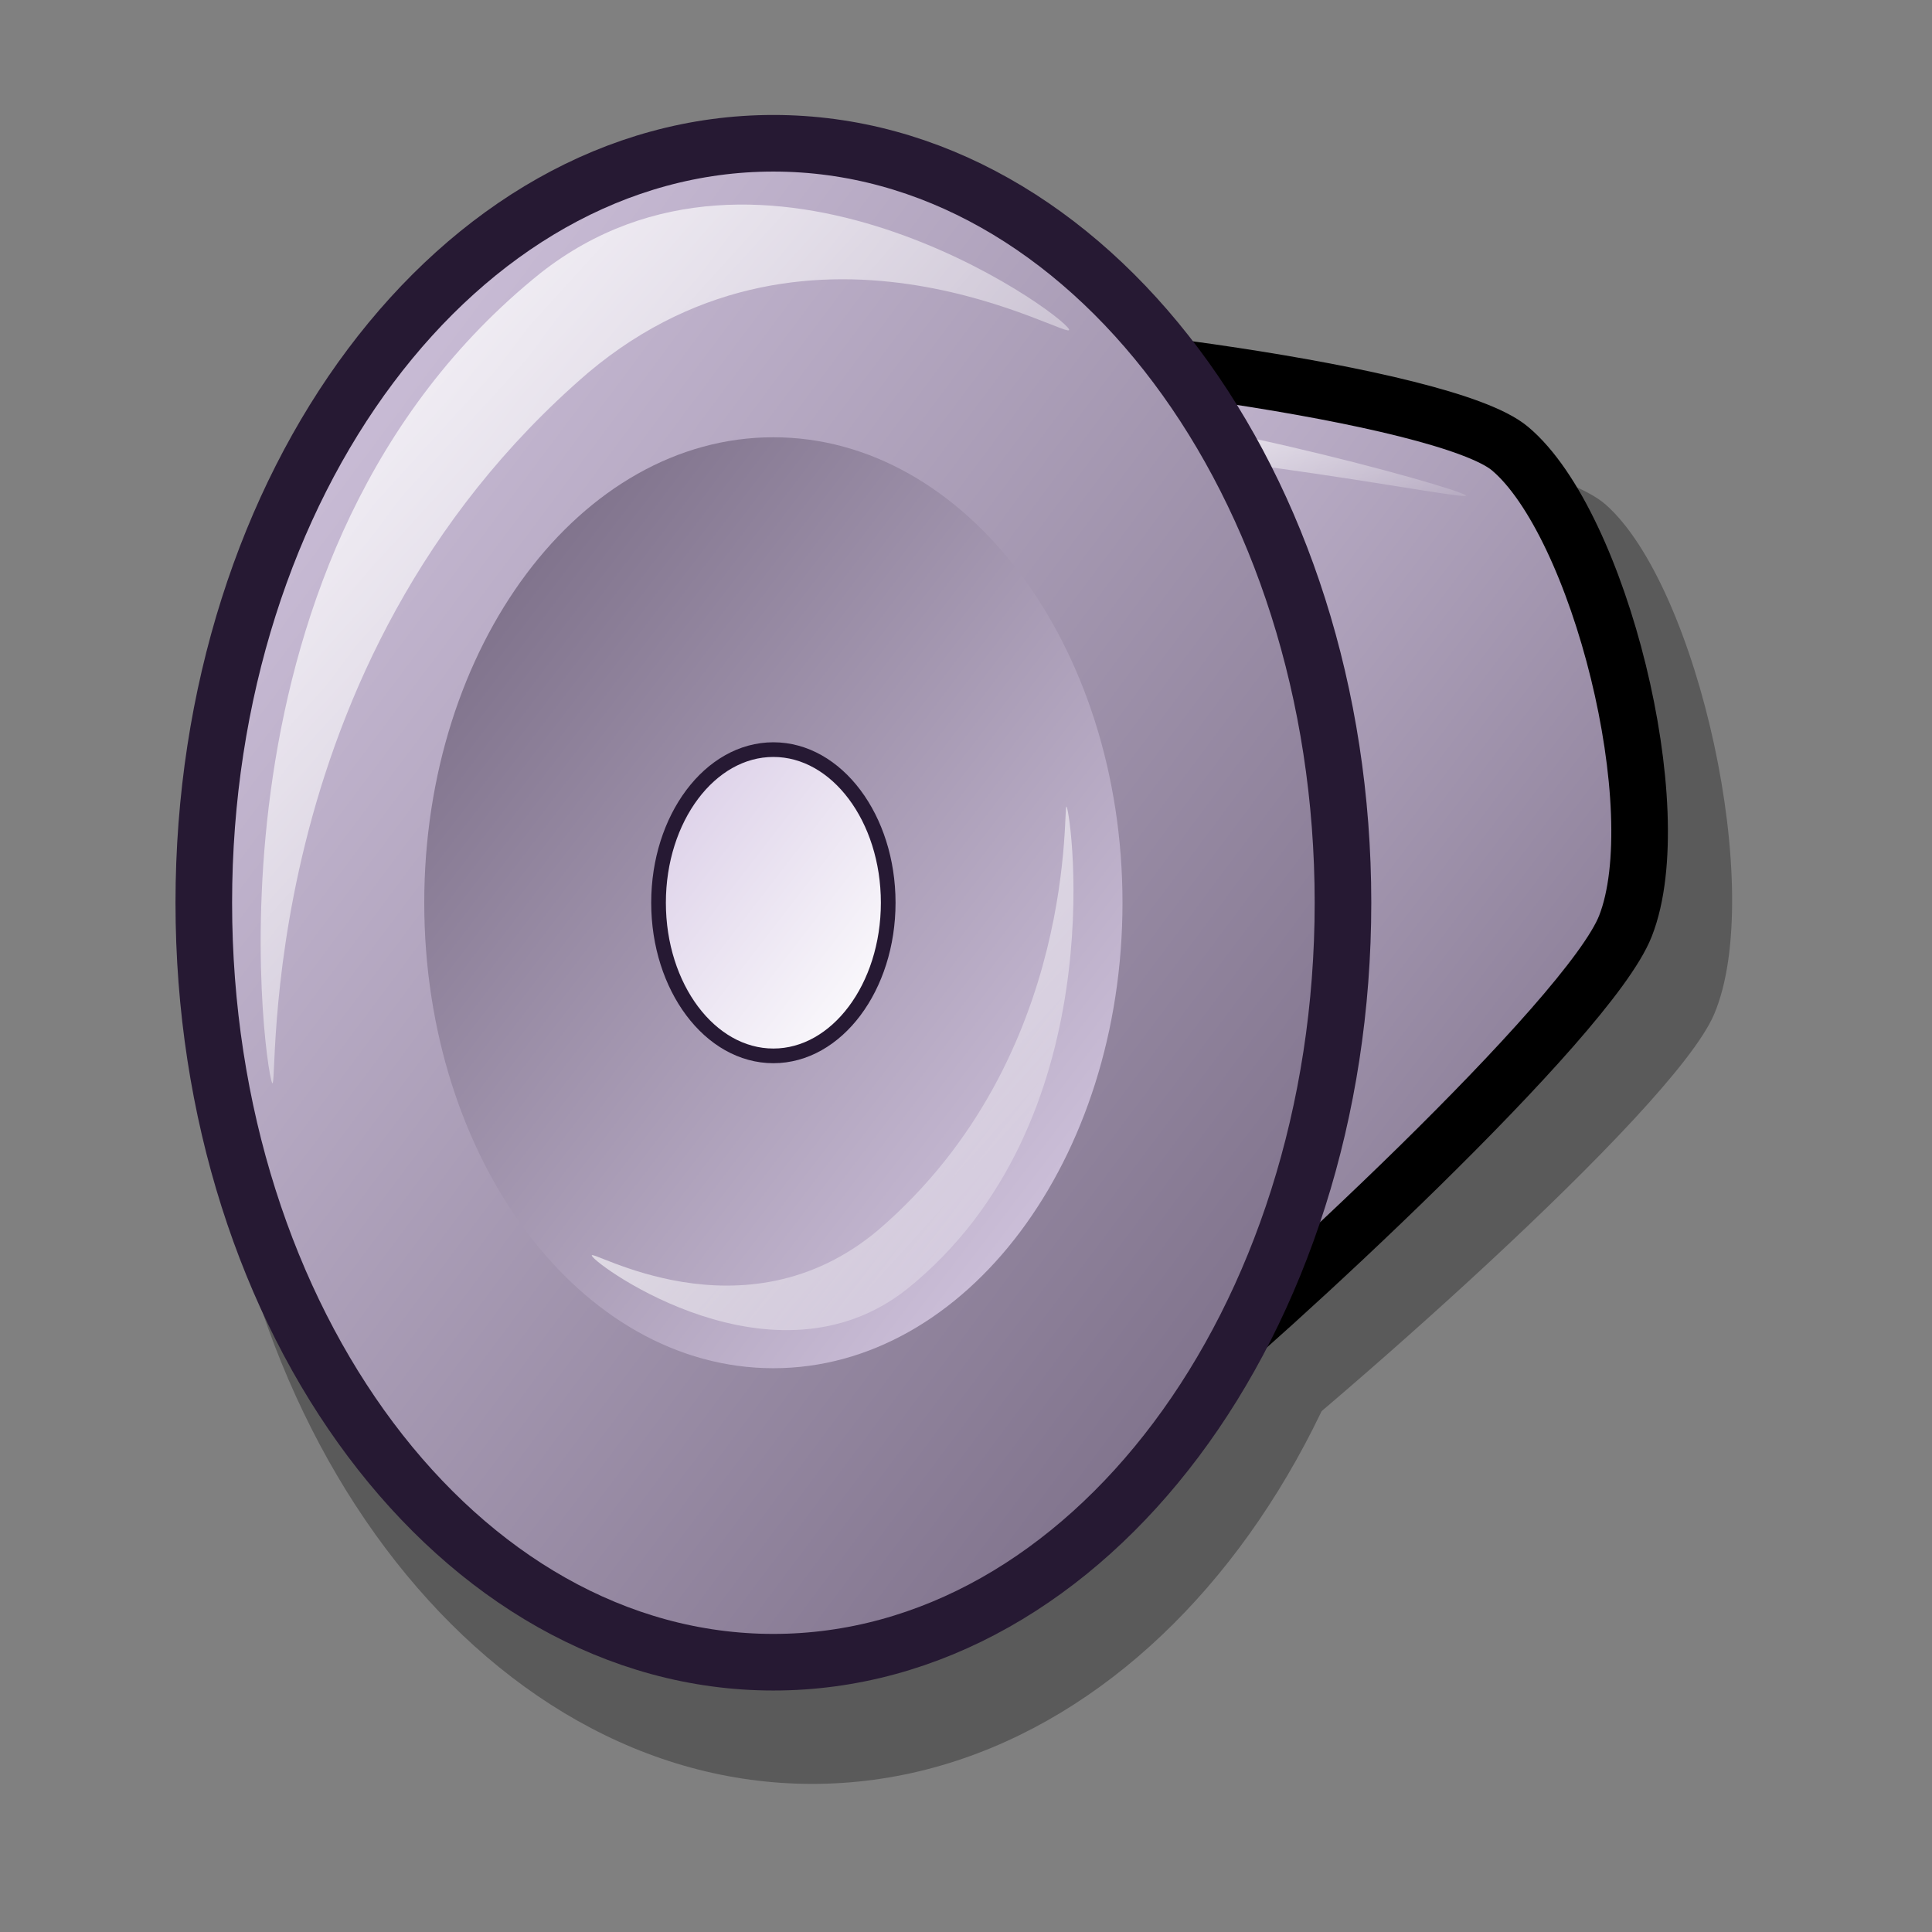 <?xml version="1.0" encoding="UTF-8" standalone="no"?>
<!DOCTYPE svg PUBLIC "-//W3C//DTD SVG 20010904//EN"
"http://www.w3.org/TR/2001/REC-SVG-20010904/DTD/svg10.dtd">
<!-- Created with Inkscape (http://www.inkscape.org/) -->
<svg
   id="svg1"
   sodipodi:version="0.32"
   inkscape:version="0.37"
   width="48pt"
   height="48pt"
   sodipodi:docbase="/home/dan/Projects/Lila-icons/scalable/apps"
   sodipodi:docname="gnome-settings-sound.svg"
   xmlns="http://www.w3.org/2000/svg"
   xmlns:inkscape="http://www.inkscape.org/namespaces/inkscape"
   xmlns:sodipodi="http://sodipodi.sourceforge.net/DTD/sodipodi-0.dtd"
   xmlns:xlink="http://www.w3.org/1999/xlink">
  <rect width="100%" height="100%" fill="#808080" stroke="none"/>
  <defs
     id="defs3">
    <linearGradient
       id="linearGradient599">
      <stop
         style="stop-color:#ffffff;stop-opacity:1;"
         offset="0"
         id="stop600" />
      <stop
         style="stop-color:#d9cce6;stop-opacity:1;"
         offset="1"
         id="stop601" />
    </linearGradient>
    <linearGradient
       id="linearGradient584">
      <stop
         style="stop-color:#ffffff;stop-opacity:1;"
         offset="0"
         id="stop585" />
      <stop
         style="stop-color:#ffffff;stop-opacity:0;"
         offset="1"
         id="stop586" />
    </linearGradient>
    <linearGradient
       id="linearGradient578">
      <stop
         style="stop-color:#d9cce6;stop-opacity:1;"
         offset="0"
         id="stop579" />
      <stop
         style="stop-color:#73667f;stop-opacity:1;"
         offset="1"
         id="stop580" />
    </linearGradient>
    <linearGradient
       xlink:href="#linearGradient578"
       id="linearGradient581"
       x1="-0"
       y1="0"
       x2="0.979"
       y2="0.977" />
    <linearGradient
       xlink:href="#linearGradient578"
       id="linearGradient583"
       x1="0.99"
       y1="0.992"
       x2="0.031"
       y2="-0" />
    <linearGradient
       xlink:href="#linearGradient578"
       id="linearGradient860"
       x1="-0"
       y1="-0"
       x2="0.981"
       y2="1.008" />
    <linearGradient
       xlink:href="#linearGradient599"
       id="linearGradient861"
       x1="0.99"
       y1="0.992"
       x2="0.031"
       y2="0" />
    <linearGradient
       xlink:href="#linearGradient584"
       id="linearGradient862"
       x1="-0"
       y1="0"
       x2="0.975"
       y2="0.992" />
    <radialGradient
       xlink:href="#linearGradient578"
       id="radialGradient595"
       cx="0.338"
       cy="0.344"
       r="0.665"
       fx="0.331"
       fy="0.336" />
    <linearGradient
       xlink:href="#linearGradient584"
       id="linearGradient652"
       x1="-0"
       y1="-0"
       x2="0.996"
       y2="0.961" />
    <linearGradient
       xlink:href="#linearGradient599"
       id="linearGradient654" />
    <linearGradient
       xlink:href="#linearGradient599"
       id="linearGradient661" />
    <linearGradient
       xlink:href="#linearGradient584"
       id="linearGradient616"
       x1="-0"
       y1="-0"
       x2="0.996"
       y2="0.925" />
    <linearGradient
       xlink:href="#linearGradient584"
       id="linearGradient618"
       x1="0"
       y1="-0"
       x2="1"
       y2="1.008" />
    <linearGradient
       xlink:href="#linearGradient584"
       id="linearGradient620"
       x1="-0"
       y1="0"
       x2="1"
       y2="0.992" />
    <linearGradient
       xlink:href="#linearGradient584"
       id="linearGradient633"
       x1="0"
       y1="0"
       x2="1"
       y2="0" />
  </defs>
  <sodipodi:namedview
     id="base"
     pagecolor="#ffffff"
     bordercolor="#666666"
     borderopacity="1.0"
     inkscape:pageopacity="0.0"
     inkscape:pageshadow="2"
     inkscape:zoom="5.64233871"
     inkscape:cx="26.8063333"
     inkscape:cy="26.1543418"
     inkscape:window-width="640"
     inkscape:window-height="535"
     inkscape:window-x="80"
     inkscape:window-y="101"
     showborder="true" />
  <g
     id="g650"
     style="opacity:0.296;">
    <path
       style="font-size:12;fill-rule:evenodd;stroke-width:1.875;"
       d="M 40.182 49.684 C 43.741 46.988 55.413 36.82 56.783 33.598 C 58.501 29.556 56.259 19.434 53.193 16.717 C 50.944 14.724 36.64 12.56 32.522 12.563 C 28.414 12.567 34.839 53.731 40.182 49.684 z "
       id="path643"
       sodipodi:nodetypes="cssss" />
    <path
       style="font-size:12;fill-rule:evenodd;stroke-width:1.875;"
       d="M 46.996 33.682 C 46.996 44.405 40.469 53.107 32.427 53.107 C 24.385 53.107 17.858 44.405 17.858 33.682 C 17.858 22.96 24.385 14.258 32.427 14.258 C 40.469 14.258 46.996 22.96 46.996 33.682 z "
       id="path644"
       transform="matrix(1.373,0,0,1.373,-17.616,-13.822)" />
  </g>
  <path
     style="font-size:12;fill:url(#linearGradient860);fill-rule:evenodd;stroke:#000000;stroke-width:1.875;"
     d="M 38.619 46.274 C 41.904 43.639 52.639 33.749 53.845 30.676 C 55.359 26.821 52.979 17.338 50.018 14.858 C 47.846 13.039 34.306 11.374 30.425 11.486 C 26.553 11.597 33.689 50.23 38.619 46.274 z "
     id="path637"
     sodipodi:nodetypes="cssss" />
  <path
     style="fill:url(#linearGradient652);fill-rule:evenodd;stroke:none;stroke-opacity:1;stroke-width:1pt;stroke-linejoin:miter;stroke-linecap:butt;fill-opacity:1;"
     d="M 48.557 16.411 C 48.308 16.152 37.836 13.258 33.941 13.525 C 32.922 13.595 33.543 17.138 33.814 17.42 C 34.013 17.628 34.478 15.057 35.351 14.998 C 39.392 14.721 48.778 16.643 48.557 16.411 z "
     id="path642"
     sodipodi:nodetypes="cssss" />
  <path
     style="font-size:12;fill:url(#linearGradient581);fill-rule:evenodd;stroke:#261933;stroke-width:1.875;stroke-dasharray:none;"
     d="M 44.488 29.904 C 44.488 43.792 36.035 55.063 25.619 55.063 C 15.204 55.063 6.751 43.792 6.751 29.904 C 6.751 16.017 15.204 4.746 25.619 4.746 C 36.035 4.746 44.488 16.017 44.488 29.904 z "
     id="path635" />
  <path
     style="font-size:12;fill:url(#linearGradient583);fill-rule:evenodd;stroke-width:0.375;stroke:none;stroke-opacity:1;stroke-dasharray:none;"
     d="M 37.184 29.904 C 37.184 38.416 32.003 45.324 25.619 45.324 C 19.235 45.324 14.054 38.416 14.054 29.904 C 14.054 21.393 19.235 14.485 25.619 14.485 C 32.003 14.485 37.184 21.393 37.184 29.904 z "
     id="path636" />
  <path
     style="font-size:12;fill:url(#linearGradient861);fill-rule:evenodd;stroke:#261933;stroke-width:0.486;"
     d="M 29.423 29.904 C 29.423 32.704 27.719 34.977 25.619 34.977 C 23.519 34.977 21.815 32.704 21.815 29.904 C 21.815 27.105 23.519 24.832 25.619 24.832 C 27.719 24.832 29.423 27.105 29.423 29.904 z "
     id="path638" />
  <path
     style="fill:url(#linearGradient862);fill-rule:evenodd;stroke:none;stroke-opacity:1;stroke-width:1pt;stroke-linejoin:miter;stroke-linecap:butt;fill-opacity:1;"
     d="M 9.014 35.871 C 8.739 35.295 6.391 18.282 17.909 9.043 C 25.281 3.245 35.136 10.332 35.412 10.908 C 35.662 11.432 27.002 6.026 19.487 12.343 C 8.199 22.046 9.265 36.395 9.014 35.871 z "
     id="path639"
     sodipodi:nodetypes="cssss" />
  <path
     style="fill:url(#linearGradient862);fill-rule:evenodd;stroke:none;stroke-opacity:1;stroke-width:1pt;stroke-linejoin:miter;stroke-linecap:butt;fill-opacity:1;"
     d="M 22.635 31.435 C 22.579 31.319 22.106 27.889 24.428 26.027 C 25.914 24.858 27.9 26.287 27.956 26.403 C 28.006 26.508 26.261 25.419 24.746 26.692 C 22.47 28.648 22.685 31.54 22.635 31.435 z "
     id="path640"
     sodipodi:nodetypes="cssss" />
  <path
     style="fill:url(#linearGradient862);fill-rule:evenodd;stroke:none;stroke-opacity:1;stroke-width:1pt;stroke-linejoin:miter;stroke-linecap:butt;fill-opacity:1;"
     d="M 35.335 26.726 C 35.499 27.069 36.897 37.206 30.035 42.711 C 25.642 46.167 19.77 41.944 19.606 41.6 C 19.456 41.288 24.616 44.509 29.094 40.745 C 35.821 34.964 35.185 26.414 35.335 26.726 z "
     id="path641"
     sodipodi:nodetypes="cssss" />
</svg>
